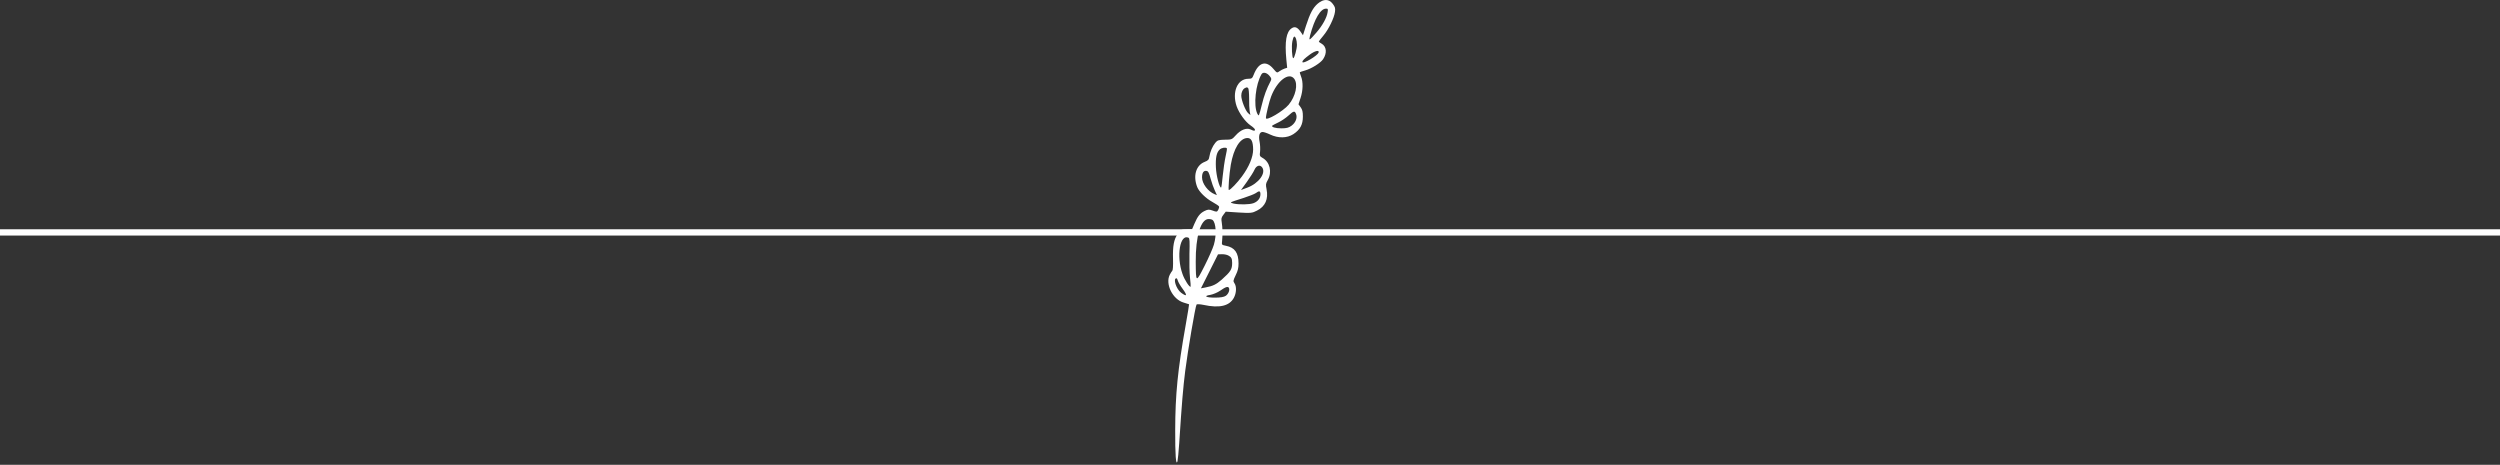 <svg width="398" height="74" viewBox="0 0 398 74" fill="none" xmlns="http://www.w3.org/2000/svg">
<rect x="0" y="0" width="398" height="74" fill="#333333" stroke="none"/>
<path d="M0 37H398" stroke="white"/>
<path d="M209.799 0.566C209.029 1.22 208.55 2.125 207.911 4.108L207.431 5.609L207.054 5.051C206.56 4.339 206.138 4.166 205.644 4.493C204.773 5.051 204.511 6.591 204.787 9.498L204.918 10.788L204.497 10.922C204.264 10.999 203.901 11.192 203.683 11.346C203.305 11.635 203.276 11.616 202.724 10.961C201.548 9.556 200.356 9.921 199.586 11.904C199.368 12.463 199.281 12.54 198.729 12.54C197 12.54 196.1 14.657 196.87 16.91C197.262 18.026 198.264 19.412 199.092 19.97C199.47 20.221 199.79 20.529 199.79 20.625C199.79 20.875 199.644 20.875 199.078 20.606C198.424 20.297 197.494 20.683 196.724 21.549C196.143 22.203 196.071 22.242 194.981 22.242C193.993 22.261 193.819 22.319 193.47 22.742C193.02 23.301 192.657 24.148 192.526 24.956C192.453 25.418 192.337 25.553 191.799 25.765C190.39 26.304 189.896 28.017 190.608 29.807C190.913 30.539 191.959 31.578 193.02 32.156C193.586 32.464 194.066 32.791 194.08 32.887C194.109 32.984 194.037 33.215 193.935 33.426C193.746 33.754 193.673 33.754 193.049 33.523C192.468 33.311 192.293 33.33 191.741 33.6C191.029 33.965 190.666 34.427 190.143 35.64L189.78 36.487L188.879 36.507C188.051 36.526 187.964 36.564 187.499 37.219C186.874 38.124 186.686 39.144 186.744 41.261C186.773 42.32 186.729 43.013 186.627 43.109C186.555 43.186 186.366 43.456 186.235 43.725C185.465 45.208 186.686 47.672 188.443 48.172C188.894 48.307 189.272 48.423 189.301 48.442C189.315 48.461 189.083 49.943 188.763 51.734C187.485 58.933 187.107 62.783 187.092 68.462C187.078 72.409 187.209 74.257 187.456 73.429C187.514 73.198 187.644 71.908 187.732 70.541C188.153 64.035 188.356 61.706 188.69 59.03C189.083 55.93 190.303 48.731 190.492 48.48C190.55 48.403 191.044 48.423 191.596 48.538C194.153 49.096 195.736 48.711 196.434 47.402C196.841 46.651 196.884 45.612 196.535 45.111C196.303 44.746 196.303 44.688 196.724 43.803C197.073 43.109 197.175 42.647 197.175 41.954C197.175 40.241 196.579 39.394 195.155 39.125C194.487 38.99 194.487 38.99 194.56 38.335C194.661 37.334 194.632 36.199 194.502 35.409C194.4 34.793 194.429 34.639 194.763 34.196L195.141 33.696L197.204 33.831C199.121 33.946 199.354 33.927 200.124 33.523C201.431 32.868 201.954 31.694 201.635 30.115C201.489 29.365 201.504 29.249 201.824 28.672C202.55 27.382 202.172 25.784 200.981 25.129C200.545 24.879 200.516 24.802 200.603 24.128C200.647 23.724 200.618 23.031 200.531 22.588C200.327 21.607 200.502 21.01 201.01 21.01C201.184 21.01 201.722 21.183 202.201 21.414C203.494 22.03 204.889 22.011 205.906 21.356C206.981 20.644 207.417 19.855 207.417 18.565C207.417 17.795 207.344 17.468 207.068 17.083L206.719 16.601L207.054 15.581C207.446 14.388 207.475 13.04 207.126 12.174C206.996 11.827 206.908 11.519 206.937 11.5C206.966 11.461 207.344 11.346 207.795 11.211C208.797 10.922 210.221 10.037 210.627 9.44C211.296 8.458 211.194 7.4 210.381 6.938C210.148 6.822 209.959 6.668 209.959 6.63C209.959 6.572 210.279 6.148 210.686 5.667C211.514 4.685 212.414 2.837 212.531 1.875C212.603 1.297 212.545 1.105 212.167 0.604C211.572 -0.185 210.715 -0.204 209.799 0.566ZM211.354 1.952C211.238 2.799 210.511 4.108 209.581 5.167C208.405 6.514 208.332 6.553 208.565 5.648C209.276 2.972 210.221 1.374 211.107 1.374C211.412 1.374 211.441 1.432 211.354 1.952ZM206.327 6.168C206.4 6.379 206.473 6.803 206.473 7.13C206.473 7.785 206.066 9.267 205.891 9.267C205.688 9.267 205.586 7.361 205.746 6.572C205.92 5.725 206.095 5.609 206.327 6.168ZM209.93 8.343C209.799 8.863 207.344 10.287 207.344 9.864C207.344 9.633 207.635 9.344 208.521 8.689C209.334 8.093 210.032 7.919 209.93 8.343ZM202.071 12.039C202.419 12.443 202.448 12.559 202.303 12.867C201.62 14.176 201.257 15.158 200.865 16.755C200.414 18.565 200.414 18.565 200.167 18.103C199.528 16.794 199.891 13.406 200.836 11.808C201.068 11.442 201.635 11.539 202.071 12.039ZM206.037 12.54C206.69 13.406 206.269 15.331 205.15 16.678C204.293 17.699 201.533 19.316 201.533 18.796C201.533 18.315 202.056 16.159 202.361 15.369C203.32 12.848 205.194 11.423 206.037 12.54ZM198.715 14.041C198.787 14.118 198.86 14.811 198.86 15.62C198.845 16.409 198.889 17.352 198.947 17.699L199.063 18.315L198.7 18.007C198.279 17.641 197.611 15.947 197.611 15.235C197.611 14.676 197.857 14.176 198.192 14.022C198.497 13.868 198.54 13.868 198.715 14.041ZM206.327 18.142C206.574 18.738 206.269 19.527 205.615 20.009C205.18 20.336 204.816 20.432 203.988 20.432C203.044 20.432 202.347 20.221 202.55 19.989C202.594 19.951 203.029 19.72 203.509 19.489C204.003 19.258 204.729 18.758 205.107 18.411C205.95 17.641 206.124 17.602 206.327 18.142ZM199.267 22.396C199.412 22.646 199.499 23.224 199.499 23.801C199.499 24.995 198.86 26.535 197.712 28.094C197 29.076 195.867 30.25 195.635 30.25C195.504 30.25 195.693 27.728 195.94 26.246C196.405 23.609 197.407 21.992 198.584 21.972C198.904 21.972 199.121 22.107 199.267 22.396ZM195.315 23.609C195.359 23.666 195.272 24.263 195.112 24.918C194.966 25.572 194.763 26.958 194.661 27.979C194.574 29.018 194.443 29.865 194.4 29.865C194.124 29.865 193.63 27.979 193.572 26.669C193.499 25.11 193.673 24.263 194.182 23.801C194.473 23.512 195.155 23.416 195.315 23.609ZM200.923 26.631C201.606 27.536 200.385 29.21 198.54 29.884L197.567 30.25L198.511 28.941C199.02 28.229 199.572 27.363 199.717 27.016C200.008 26.361 200.574 26.169 200.923 26.631ZM192.729 28.441C192.904 29.076 193.209 29.942 193.397 30.327L193.732 31.059L193.383 30.924C192.322 30.5 191.364 29.23 191.364 28.248C191.364 27.497 191.611 27.131 192.075 27.209C192.351 27.247 192.482 27.497 192.729 28.441ZM200.661 30.924C200.661 31.559 200.24 32.098 199.543 32.348C198.918 32.579 197.247 32.599 196.376 32.406C195.693 32.233 195.649 32.252 198.017 31.501C198.831 31.232 199.688 30.905 199.906 30.751C200.473 30.327 200.661 30.385 200.661 30.924ZM193.049 35.024C193.601 35.505 193.703 37.392 193.252 38.951C193.092 39.51 192.424 41.03 191.77 42.32C190.376 45.054 190.39 45.054 190.361 41.685C190.332 37.623 191.16 34.87 192.41 34.87C192.671 34.87 192.962 34.947 193.049 35.024ZM189.228 37.854C189.388 37.95 189.417 38.412 189.359 40.414C189.33 41.762 189.359 43.456 189.446 44.207C189.533 44.938 189.577 45.574 189.548 45.631C189.402 45.824 188.574 44.553 188.255 43.629C187.238 40.78 187.848 37.161 189.228 37.854ZM195.533 40.665C196.027 40.915 196.158 41.165 196.158 41.858C196.158 42.878 195.925 43.244 194.502 44.515C193.615 45.285 193.121 45.535 191.901 45.766L191.189 45.901L192.555 43.186L193.906 40.491L194.516 40.472C194.85 40.453 195.301 40.549 195.533 40.665ZM187.514 44.688C187.572 44.9 187.92 45.516 188.313 46.035C189.068 47.075 188.952 47.287 188.022 46.594C187.252 46.016 186.7 44.303 187.296 44.303C187.368 44.303 187.47 44.476 187.514 44.688ZM195.649 45.843C195.809 46.19 195.562 46.806 195.141 47.094C194.865 47.287 194.284 47.383 193.412 47.383C191.959 47.383 191.538 47.114 192.7 46.94C193.121 46.863 193.819 46.575 194.269 46.267C195.141 45.651 195.504 45.554 195.649 45.843Z" fill="white"/>
</svg>
